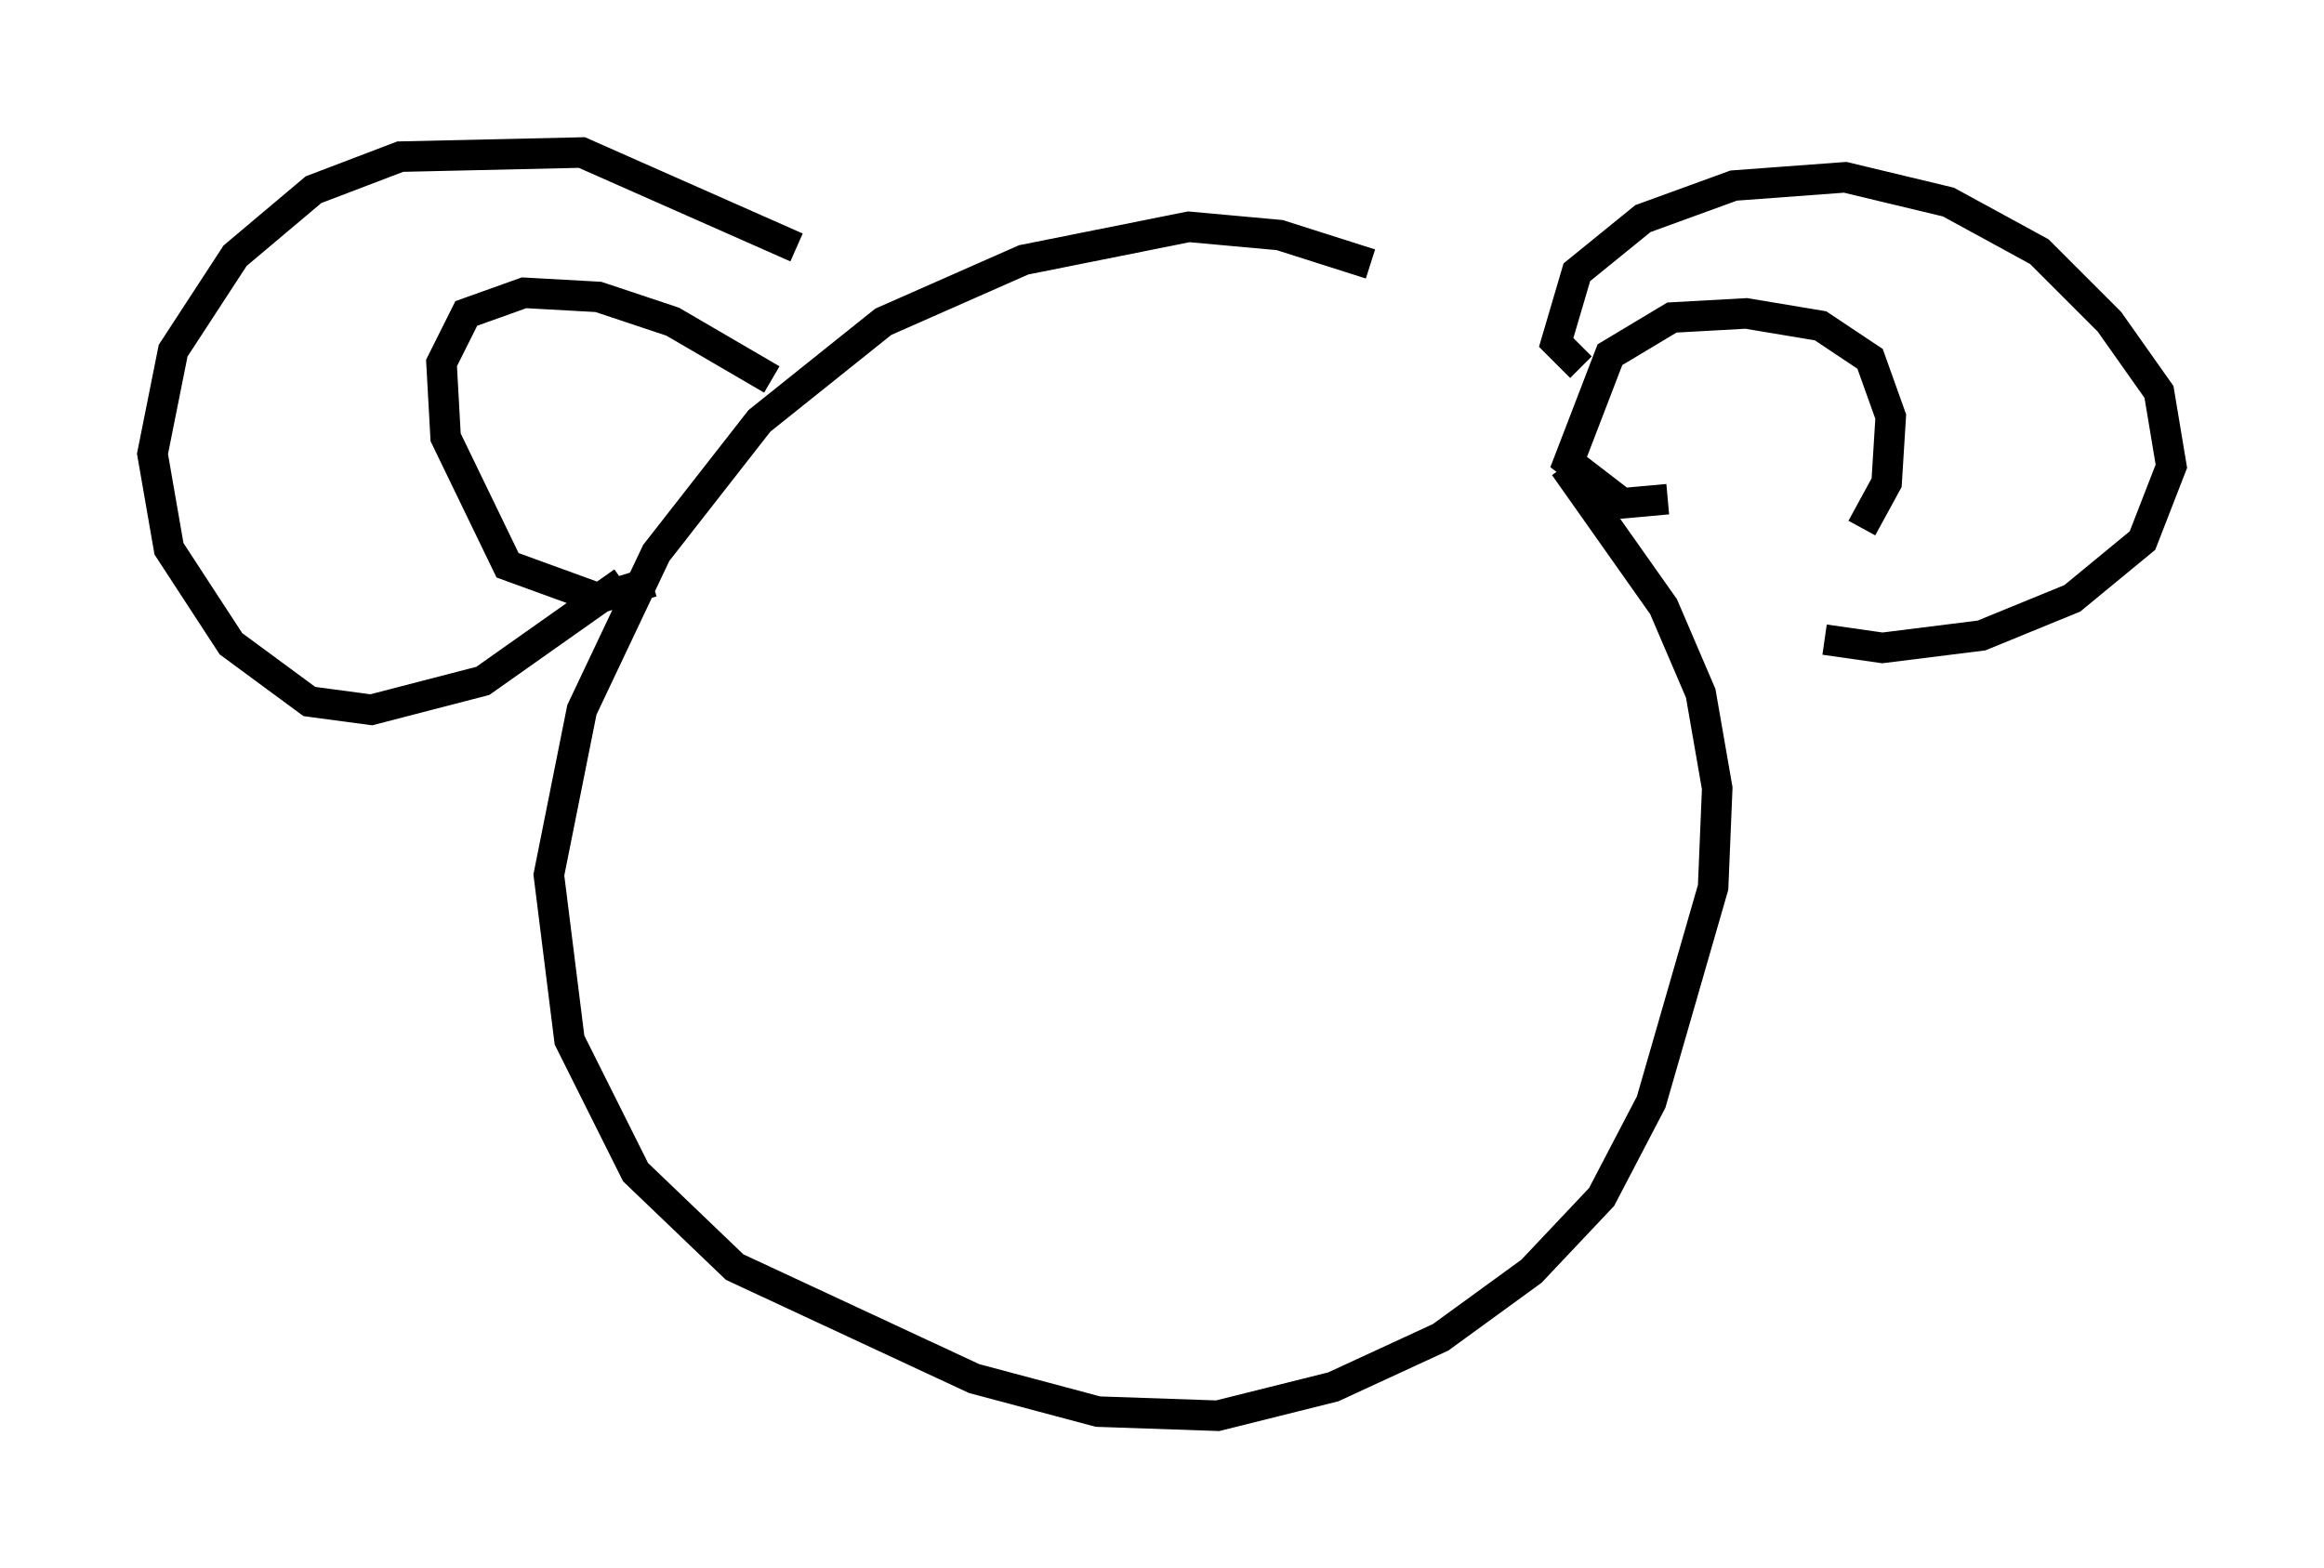 <?xml version="1.0" encoding="utf-8" ?>
<svg baseProfile="full" height="51.407" version="1.1" width="76.17" xmlns="http://www.w3.org/2000/svg" xmlns:ev="http://www.w3.org/2001/xml-events" xmlns:xlink="http://www.w3.org/1999/xlink"><defs /><rect fill="white" height="51.407" width="76.17" x="0" y="0" /><path d="M50.466, 12.442 m-5.548, -3.789 l-2.977, -0.947 -2.977, -0.271 l-5.413, 1.083 -4.601, 2.03 l-4.059, 3.248 -3.383, 4.33 l-2.436, 5.142 -1.083, 5.413 l0.677, 5.413 2.165, 4.33 l3.248, 3.112 7.848, 3.654 l4.059, 1.083 3.924, 0.135 l3.789, -0.947 3.518, -1.624 l2.977, -2.165 2.3, -2.436 l1.624, -3.112 2.03, -7.036 l0.135, -3.248 -0.541, -3.112 l-1.218, -2.842 -3.248, -4.601 m0.541, -3.248 l-0.812, -0.812 0.677, -2.3 l2.165, -1.759 2.977, -1.083 l3.654, -0.271 3.383, 0.812 l2.977, 1.624 2.3, 2.3 l1.624, 2.3 0.406, 2.436 l-0.947, 2.436 -2.3, 1.894 l-2.977, 1.218 -3.248, 0.406 l-1.894, -0.271 m-33.694, -12.855 l-7.036, -3.112 -5.954, 0.135 l-2.842, 1.083 -2.571, 2.165 l-2.03, 3.112 -0.677, 3.383 l0.541, 3.112 2.03, 3.112 l2.571, 1.894 2.03, 0.271 l3.654, -0.947 4.601, -3.248 m0.947, 0.0 l-1.759, 0.541 -2.977, -1.083 l-2.03, -4.195 -0.135, -2.436 l0.812, -1.624 1.894, -0.677 l2.436, 0.135 2.436, 0.812 l3.248, 1.894 m29.364, 3.924 l-1.488, 0.135 -1.759, -1.353 l1.353, -3.518 2.03, -1.218 l2.436, -0.135 2.436, 0.406 l1.624, 1.083 0.677, 1.894 l-0.135, 2.165 -0.812, 1.488 " fill="none" stroke="black" stroke-width="1" /></svg>